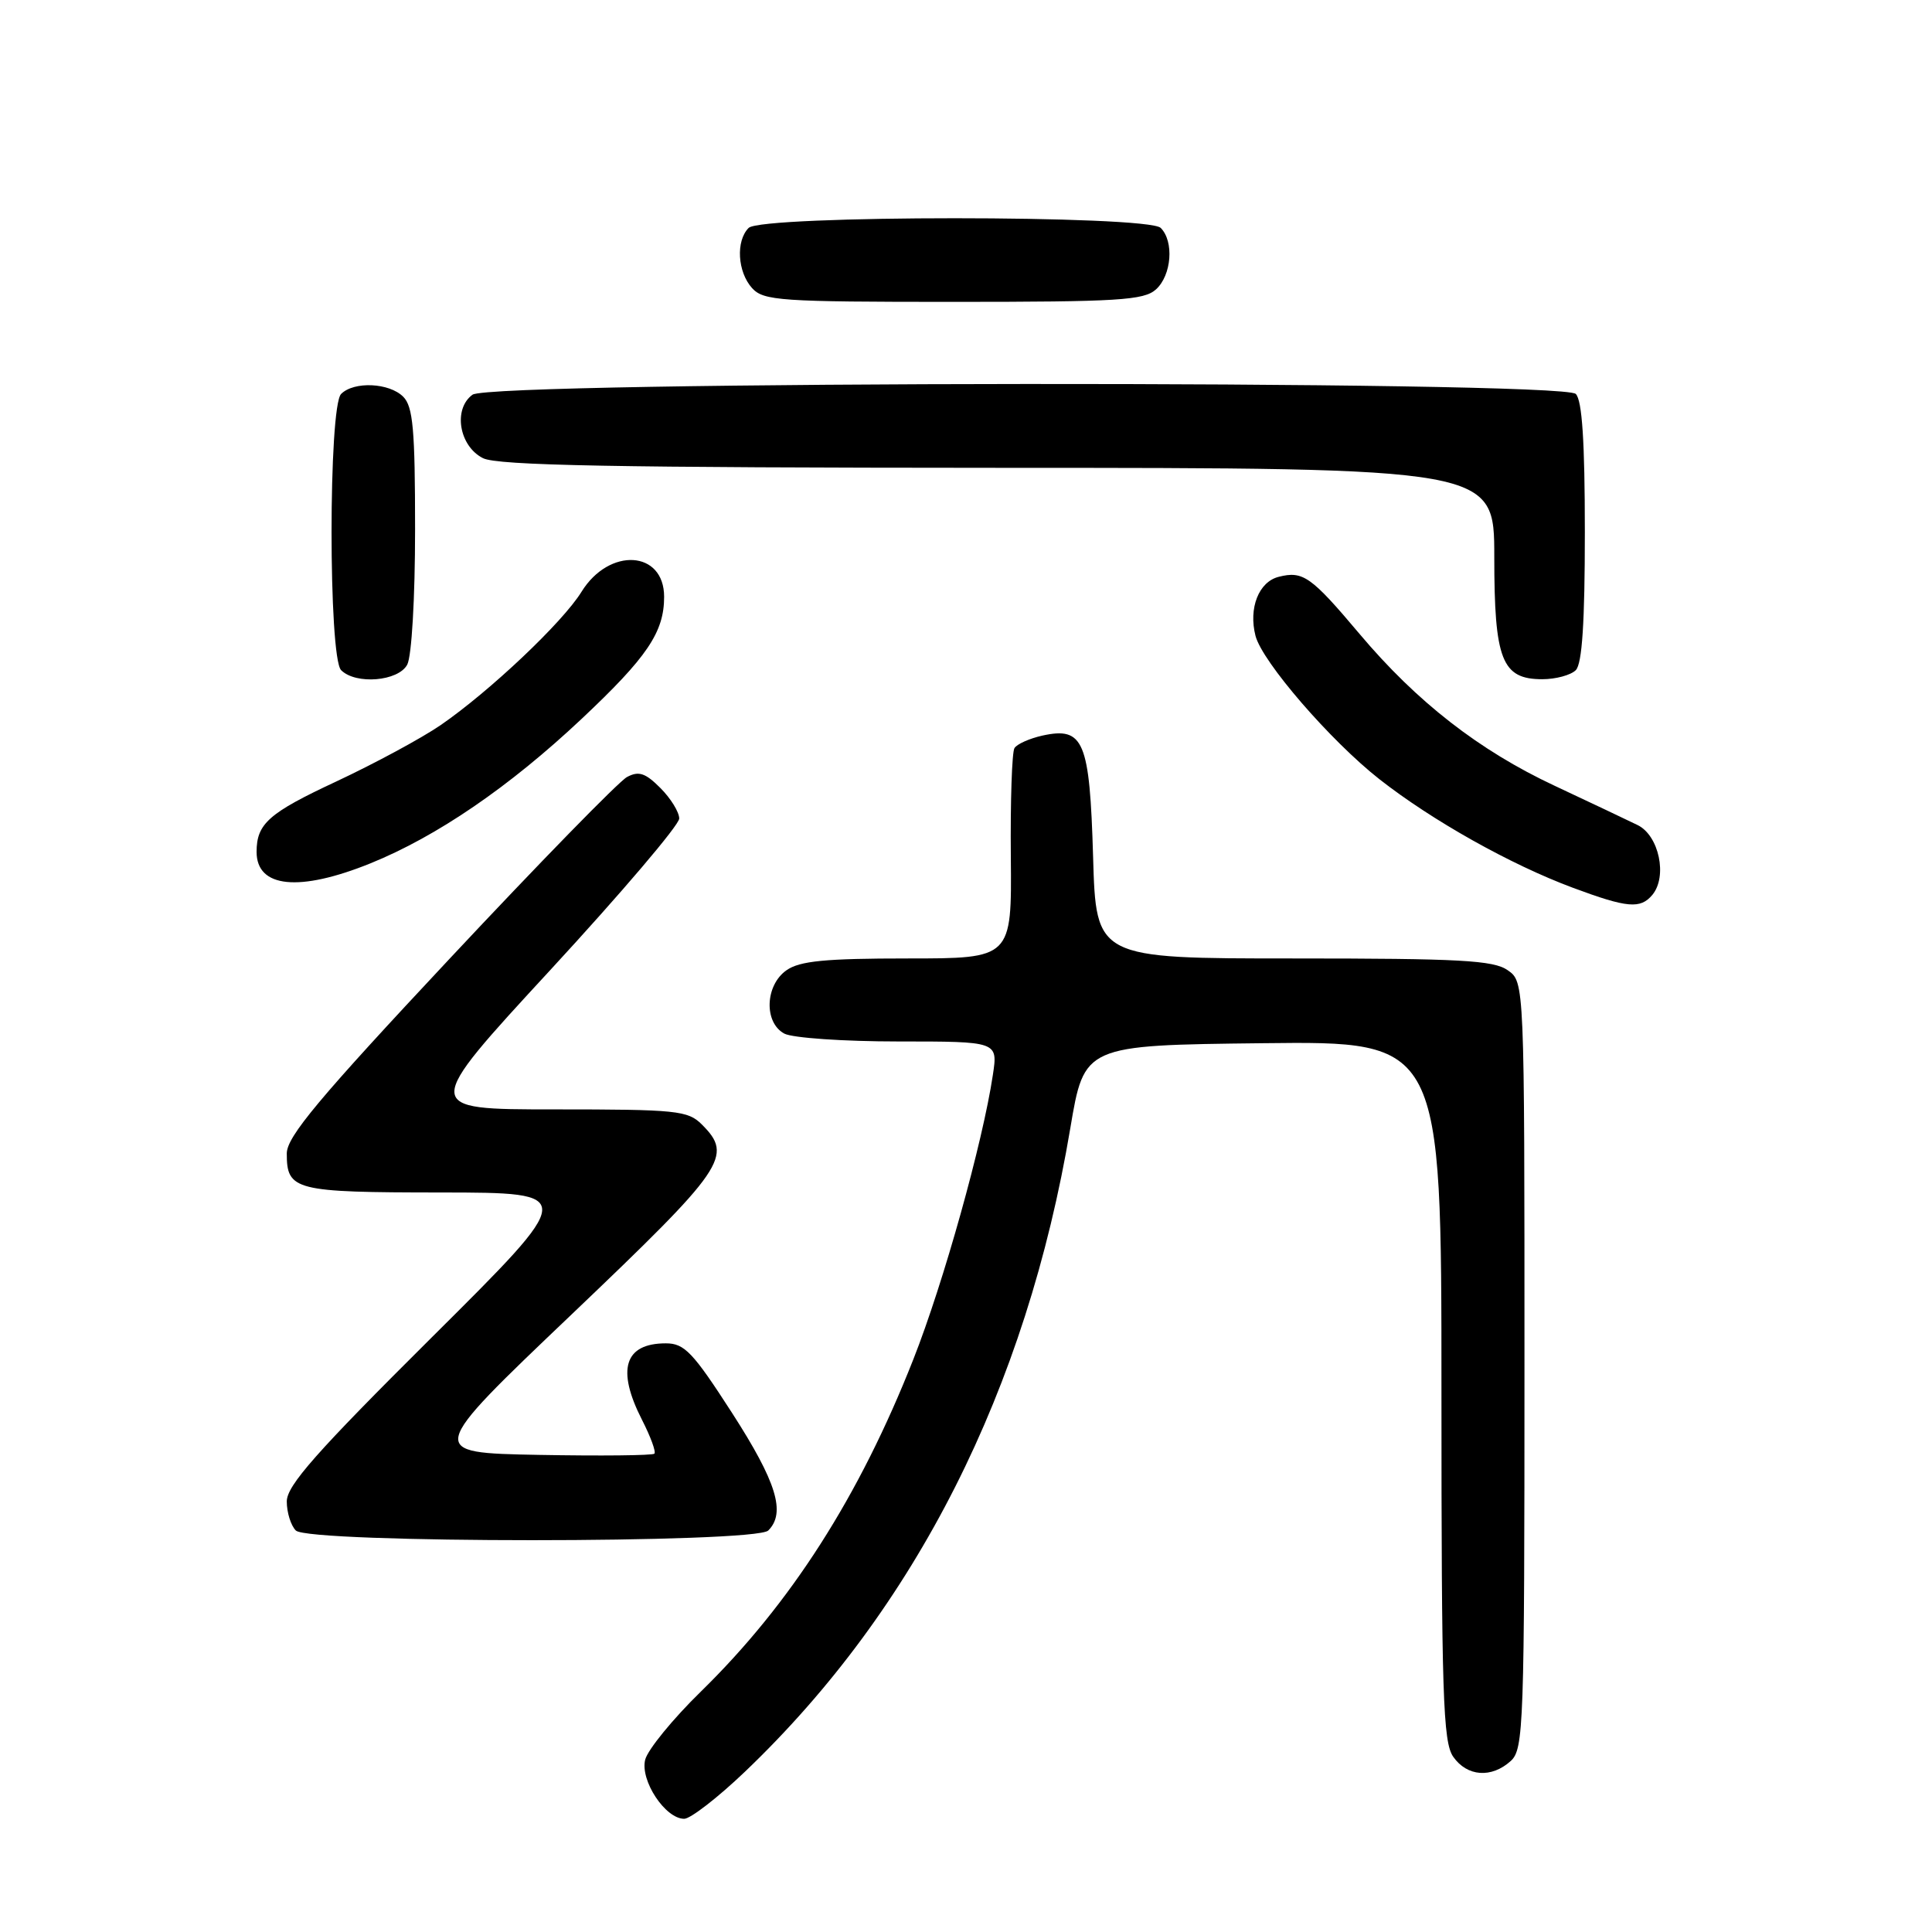 <?xml version="1.0" encoding="UTF-8" standalone="no"?>
<!DOCTYPE svg PUBLIC "-//W3C//DTD SVG 1.1//EN" "http://www.w3.org/Graphics/SVG/1.1/DTD/svg11.dtd" >
<svg xmlns="http://www.w3.org/2000/svg" xmlns:xlink="http://www.w3.org/1999/xlink" version="1.1" viewBox="0 0 256 256">
 <g >
 <path fill="currentColor"
d=" M 98.72 234.75 C 121.33 213.16 136.00 184.14 141.82 149.50 C 143.67 138.50 143.67 138.50 167.34 138.23 C 191.00 137.96 191.00 137.96 191.00 184.26 C 191.00 224.54 191.20 230.84 192.56 232.78 C 194.40 235.41 197.62 235.65 200.17 233.35 C 201.90 231.78 202.00 228.83 202.00 180.90 C 202.00 130.11 202.00 130.11 199.78 128.56 C 197.90 127.24 193.45 127.00 171.39 127.00 C 145.23 127.00 145.23 127.00 144.84 113.51 C 144.39 98.16 143.60 96.27 138.12 97.47 C 136.42 97.85 134.75 98.59 134.42 99.13 C 134.09 99.67 133.87 106.16 133.94 113.55 C 134.06 127.00 134.06 127.00 120.25 127.00 C 109.37 127.00 105.97 127.33 104.22 128.56 C 101.37 130.55 101.20 135.50 103.93 136.96 C 105.00 137.53 111.80 138.00 119.05 138.00 C 132.23 138.00 132.23 138.00 131.56 142.43 C 130.22 151.38 125.02 169.99 121.03 180.10 C 113.86 198.30 104.78 212.49 92.88 224.13 C 89.15 227.77 85.83 231.84 85.49 233.17 C 84.80 235.92 88.15 241.00 90.66 241.00 C 91.49 241.00 95.12 238.19 98.72 234.75 Z  M 101.80 202.80 C 104.15 200.45 102.90 196.38 97.02 187.25 C 91.81 179.17 90.70 178.00 88.23 178.00 C 82.74 178.00 81.66 181.46 85.07 188.14 C 86.21 190.37 86.95 192.39 86.71 192.62 C 86.47 192.86 79.58 192.93 71.39 192.78 C 56.50 192.50 56.50 192.50 75.75 174.16 C 96.13 154.73 97.19 153.19 93.00 149.00 C 91.15 147.15 89.67 147.00 73.44 147.00 C 55.88 147.00 55.88 147.00 72.94 128.51 C 82.32 118.34 90.00 109.32 90.00 108.46 C 90.00 107.61 88.88 105.79 87.51 104.42 C 85.51 102.41 84.63 102.13 83.08 102.96 C 82.02 103.52 71.44 114.36 59.58 127.03 C 42.25 145.54 38.00 150.62 38.00 152.84 C 38.00 157.74 39.02 158.00 58.45 158.01 C 76.50 158.03 76.50 158.03 57.25 177.17 C 41.92 192.41 38.00 196.84 38.00 198.95 C 38.00 200.41 38.54 202.14 39.20 202.80 C 40.91 204.51 100.09 204.51 101.80 202.80 Z  M 218.95 118.57 C 220.97 116.13 219.83 110.72 217.00 109.33 C 215.62 108.66 210.68 106.31 206.00 104.12 C 196.00 99.44 187.73 93.00 180.15 84.00 C 173.72 76.37 172.66 75.62 169.44 76.43 C 166.79 77.09 165.42 80.58 166.36 84.25 C 167.25 87.69 176.28 98.14 182.78 103.25 C 189.77 108.73 200.15 114.56 208.43 117.64 C 215.64 120.32 217.36 120.47 218.95 118.57 Z  M 49.08 114.40 C 57.89 110.83 67.48 104.27 77.05 95.27 C 85.76 87.08 88.00 83.77 88.00 79.08 C 88.00 72.92 80.72 72.48 77.05 78.42 C 74.56 82.46 64.88 91.61 58.39 96.08 C 55.87 97.81 49.64 101.17 44.54 103.56 C 35.60 107.73 34.00 109.15 34.00 112.88 C 34.00 117.65 39.64 118.22 49.08 114.40 Z  M 53.96 88.07 C 54.55 86.96 55.00 79.25 55.00 70.14 C 55.00 56.93 54.73 53.87 53.43 52.57 C 51.57 50.71 46.90 50.50 45.20 52.20 C 43.51 53.89 43.51 87.11 45.20 88.80 C 47.15 90.75 52.78 90.28 53.96 88.07 Z  M 208.80 88.80 C 209.64 87.96 210.00 82.47 210.00 70.50 C 210.00 58.53 209.64 53.04 208.80 52.20 C 206.98 50.38 65.10 50.47 62.61 52.30 C 60.01 54.19 60.83 59.12 64.00 60.71 C 65.93 61.68 81.43 61.97 132.25 61.99 C 198.00 62.00 198.00 62.00 198.00 73.78 C 198.00 87.44 199.00 90.00 204.36 90.00 C 206.14 90.00 208.14 89.46 208.80 88.80 Z  M 153.17 38.35 C 155.25 36.47 155.59 31.99 153.80 30.20 C 152.09 28.49 100.91 28.49 99.20 30.20 C 97.48 31.92 97.72 36.03 99.65 38.17 C 101.17 39.85 103.36 40.00 126.33 40.00 C 148.20 40.00 151.57 39.79 153.17 38.35 Z "/>
</g>
</svg>